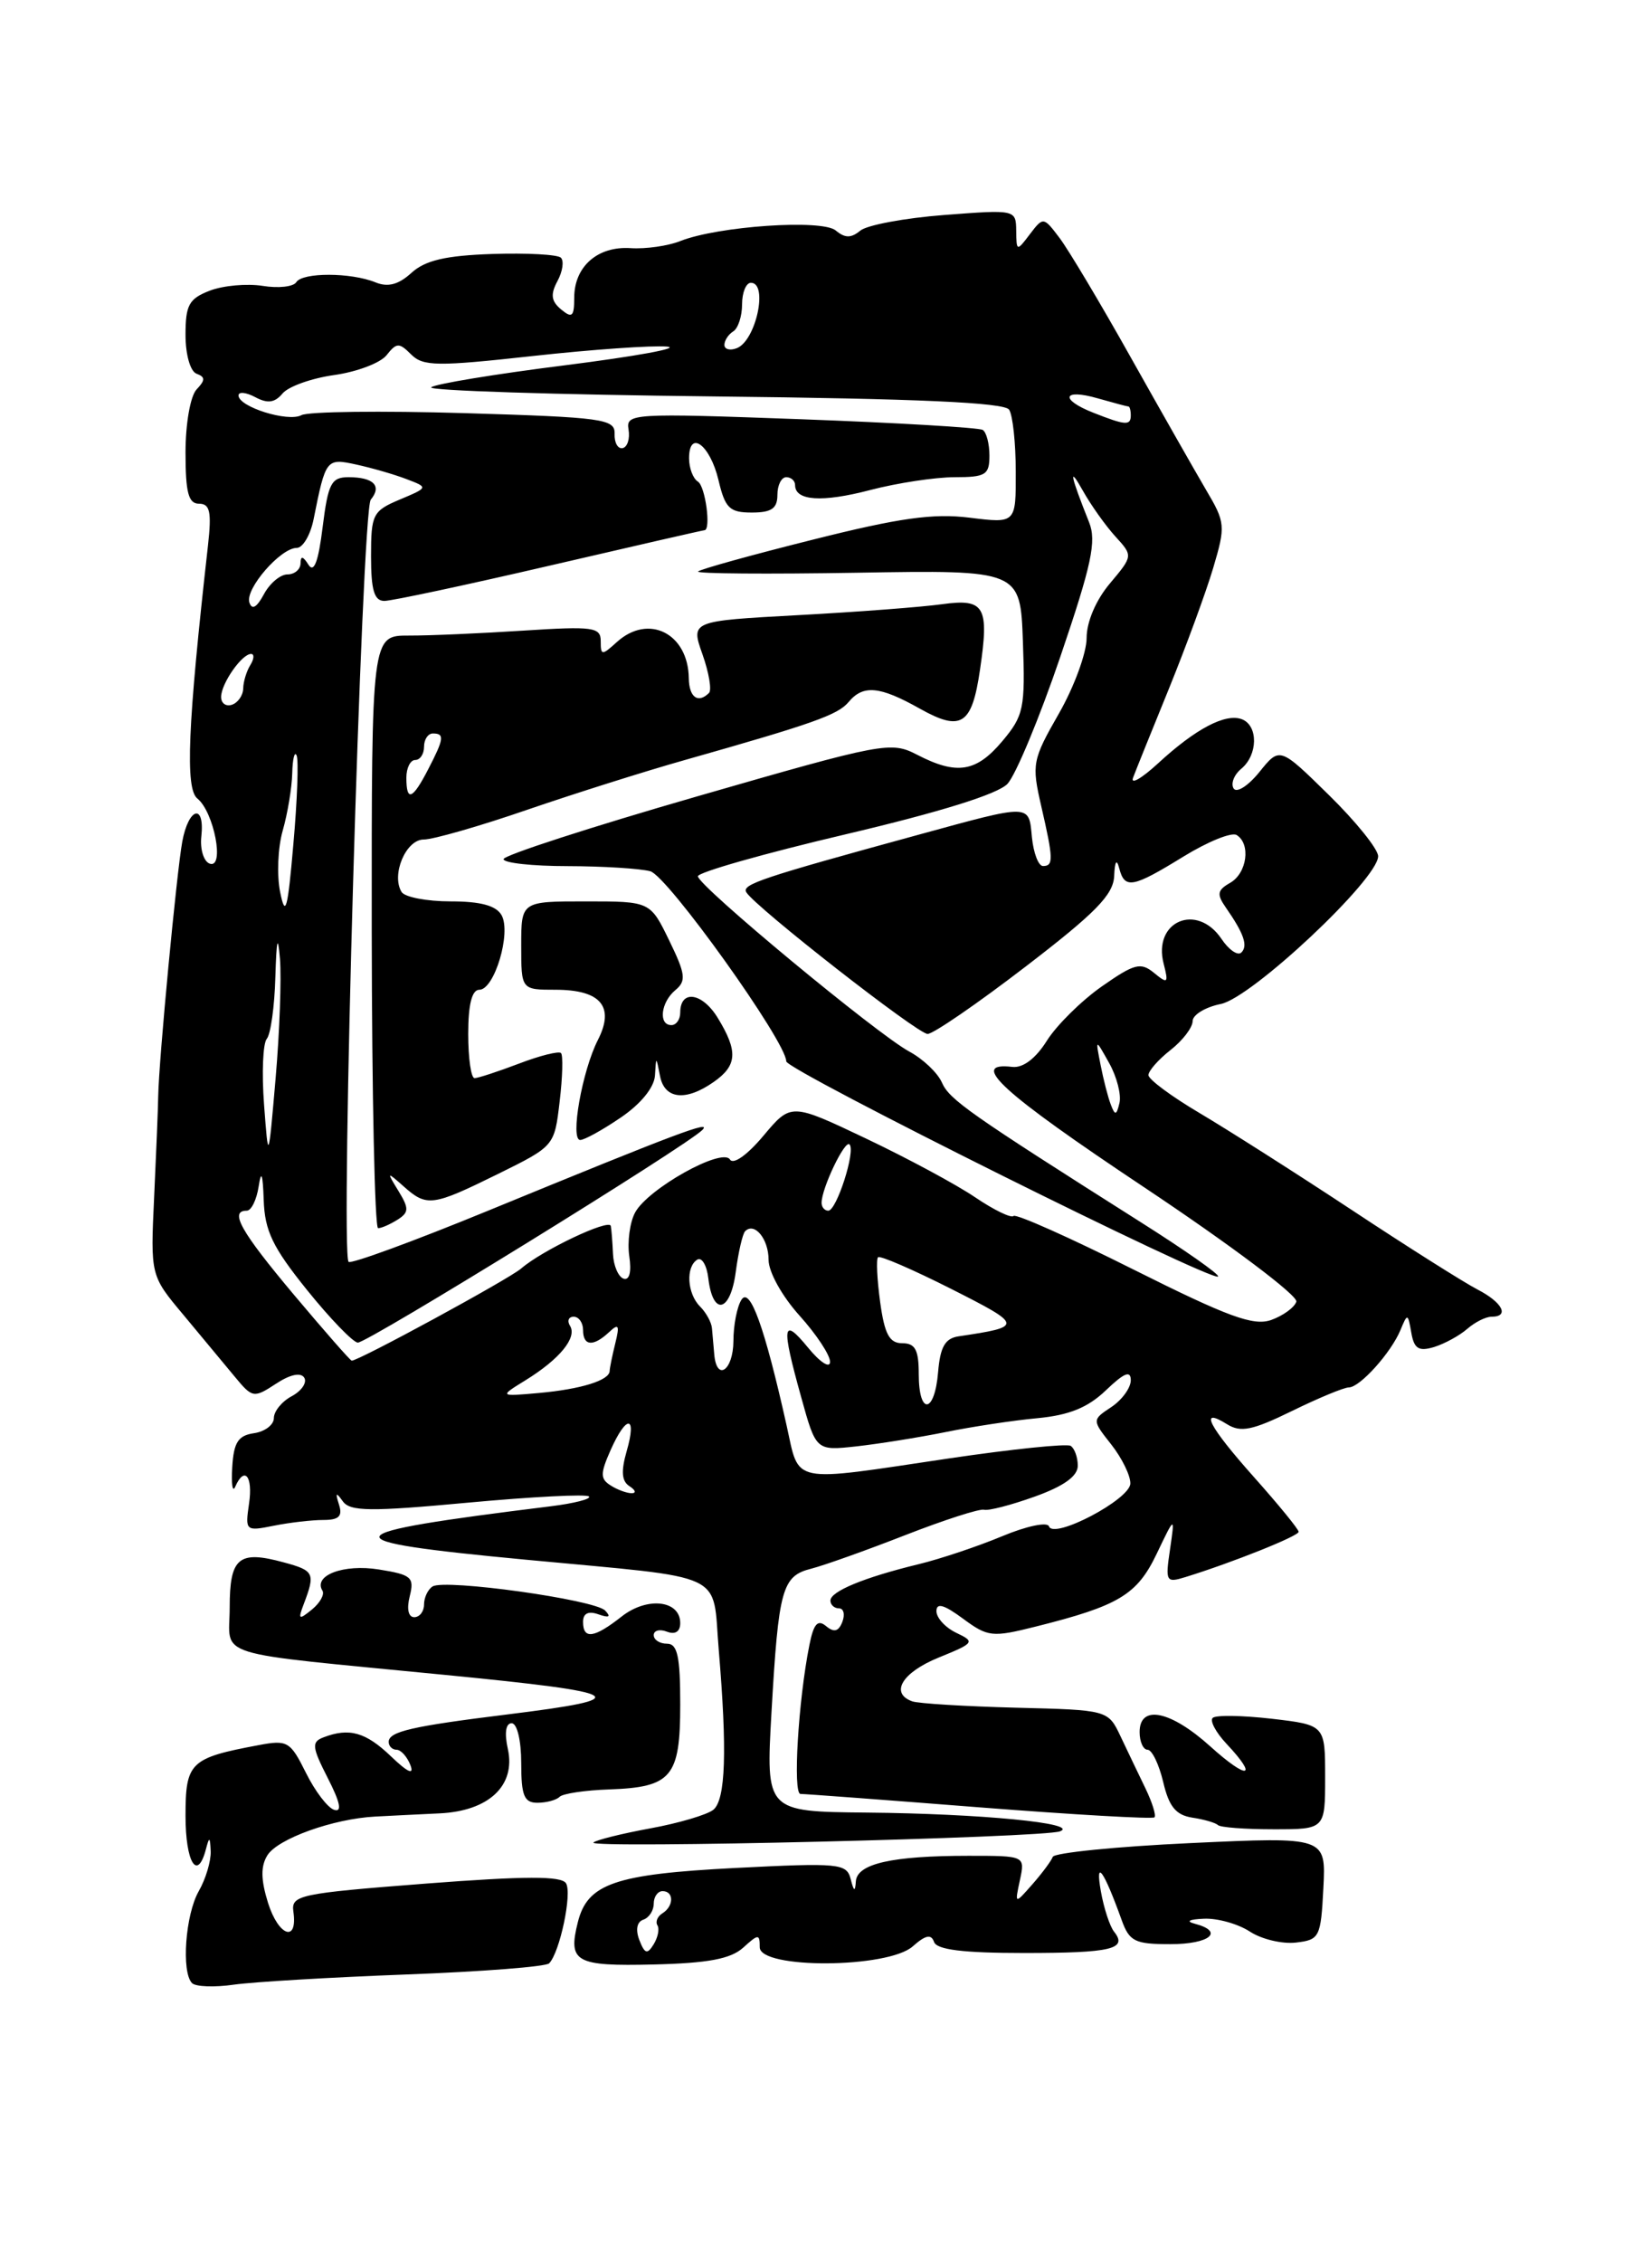 <?xml version="1.0" encoding="UTF-8" standalone="no"?>
<!DOCTYPE svg PUBLIC "-//W3C//DTD SVG 1.1//EN" "http://www.w3.org/Graphics/SVG/1.1/DTD/svg11.dtd" >
<svg xmlns="http://www.w3.org/2000/svg" xmlns:xlink="http://www.w3.org/1999/xlink" version="1.1" viewBox="0 0 187 256">
 <g >
 <path fill="currentColor"
d=" M 46.00 223.43 C 54.53 223.11 61.80 222.55 62.16 222.17 C 63.37 220.93 64.78 214.26 64.07 213.11 C 63.55 212.27 59.49 212.28 48.15 213.15 C 33.84 214.26 32.95 214.45 33.21 216.32 C 33.72 219.87 31.53 219.11 30.34 215.33 C 29.52 212.69 29.50 211.18 30.27 209.94 C 31.45 208.06 37.74 205.80 42.50 205.56 C 44.15 205.47 47.41 205.31 49.75 205.20 C 55.33 204.94 58.39 202.06 57.49 197.93 C 57.08 196.10 57.25 195.00 57.92 195.00 C 58.53 195.00 59.00 196.95 59.00 199.50 C 59.00 203.20 59.33 204.00 60.83 204.00 C 61.84 204.00 62.97 203.70 63.34 203.33 C 63.70 202.96 66.24 202.58 68.96 202.49 C 76.04 202.24 77.00 201.08 77.00 192.88 C 77.00 187.43 76.69 186.00 75.50 186.00 C 74.67 186.00 74.00 185.56 74.00 185.03 C 74.00 184.50 74.67 184.32 75.50 184.64 C 76.43 185.00 77.00 184.63 77.00 183.67 C 77.00 181.07 73.25 180.65 70.36 182.93 C 67.26 185.37 66.00 185.55 66.00 183.53 C 66.00 182.56 66.60 182.27 67.75 182.68 C 68.95 183.10 69.19 182.97 68.50 182.25 C 67.32 181.01 50.38 178.65 48.97 179.52 C 48.44 179.85 48.00 180.77 48.00 181.56 C 48.00 182.35 47.50 183.00 46.89 183.00 C 46.22 183.00 46.02 182.06 46.38 180.63 C 46.92 178.48 46.58 178.19 42.88 177.60 C 38.89 176.96 35.43 178.27 36.50 180.00 C 36.76 180.43 36.22 181.39 35.30 182.14 C 33.82 183.35 33.71 183.27 34.39 181.50 C 35.71 178.02 35.57 177.73 32.13 176.80 C 27.01 175.40 26.00 176.25 26.00 181.91 C 26.00 187.68 23.45 186.89 50.47 189.54 C 71.12 191.56 72.10 192.19 57.47 194.00 C 46.62 195.34 44.00 195.94 44.00 197.11 C 44.00 197.60 44.40 198.00 44.89 198.00 C 45.38 198.00 46.09 198.79 46.46 199.75 C 46.90 200.90 46.16 200.57 44.26 198.75 C 41.39 196.00 39.53 195.48 36.61 196.60 C 35.25 197.12 35.31 197.69 37.10 201.20 C 38.52 203.97 38.74 205.09 37.83 204.80 C 37.10 204.58 35.66 202.69 34.63 200.61 C 32.86 197.05 32.54 196.86 29.27 197.48 C 21.51 198.93 21.00 199.43 21.00 205.48 C 21.00 210.75 22.34 212.95 23.31 209.25 C 23.69 207.79 23.78 207.83 23.85 209.50 C 23.89 210.60 23.29 212.62 22.50 214.00 C 20.98 216.66 20.51 223.17 21.74 224.41 C 22.15 224.82 24.29 224.90 26.49 224.58 C 28.70 224.27 37.47 223.75 46.00 223.43 Z  M 84.12 220.40 C 85.85 218.83 86.00 218.82 86.00 220.35 C 86.00 222.83 100.50 222.75 103.32 220.25 C 104.76 218.97 105.41 218.83 105.73 219.75 C 106.04 220.63 109.02 221.00 115.92 221.00 C 125.81 221.00 127.68 220.56 126.11 218.59 C 125.63 217.99 124.95 215.93 124.61 214.00 C 123.95 210.26 124.93 211.61 126.96 217.25 C 127.84 219.70 128.45 220.00 132.48 220.00 C 136.94 220.00 138.65 218.58 135.25 217.69 C 134.19 217.41 134.59 217.19 136.29 217.12 C 137.82 217.05 140.15 217.71 141.47 218.57 C 142.79 219.44 145.14 220.00 146.69 219.82 C 149.37 219.51 149.51 219.23 149.80 213.67 C 150.10 207.85 150.10 207.85 134.80 208.56 C 126.39 208.95 119.35 209.66 119.17 210.12 C 118.99 210.59 117.95 211.99 116.85 213.24 C 114.86 215.50 114.86 215.50 115.45 212.75 C 116.04 210.00 116.04 210.00 109.64 210.00 C 100.98 210.00 97.03 210.89 96.88 212.88 C 96.80 214.12 96.65 214.06 96.29 212.62 C 95.83 210.86 95.00 210.78 83.20 211.38 C 69.60 212.08 66.50 213.15 65.41 217.51 C 64.27 222.04 65.13 222.51 73.99 222.30 C 80.15 222.15 82.71 221.67 84.12 220.40 Z  M 120.00 207.23 C 122.25 206.32 110.97 205.23 98.10 205.11 C 86.69 205.00 86.69 205.00 87.33 193.75 C 88.13 179.76 88.53 178.34 91.83 177.51 C 93.28 177.14 98.08 175.43 102.48 173.71 C 106.89 171.99 110.90 170.70 111.39 170.84 C 111.89 170.98 114.47 170.31 117.14 169.35 C 120.43 168.17 122.00 167.04 122.00 165.86 C 122.00 164.90 121.63 163.89 121.19 163.61 C 120.74 163.34 114.55 163.98 107.44 165.03 C 89.22 167.74 90.54 168.01 89.03 161.26 C 86.56 150.20 84.89 145.56 83.93 147.08 C 83.43 147.86 83.02 149.96 83.02 151.75 C 83.00 155.09 81.12 156.39 80.85 153.25 C 80.76 152.29 80.65 150.95 80.59 150.29 C 80.53 149.62 79.92 148.52 79.24 147.84 C 77.78 146.38 77.60 143.36 78.93 142.54 C 79.44 142.23 80.01 143.18 80.18 144.66 C 80.69 148.96 82.67 148.52 83.28 143.96 C 83.58 141.69 84.06 139.60 84.35 139.32 C 85.41 138.26 87.00 140.20 87.00 142.56 C 87.00 143.94 88.52 146.67 90.50 148.87 C 92.42 151.00 93.98 153.36 93.96 154.12 C 93.94 154.88 92.82 154.15 91.47 152.50 C 88.56 148.95 88.42 149.95 90.69 158.10 C 92.37 164.17 92.37 164.17 96.94 163.67 C 99.45 163.39 103.97 162.67 107.00 162.06 C 110.03 161.44 114.72 160.73 117.44 160.48 C 121.03 160.14 123.15 159.28 125.19 157.32 C 127.26 155.34 128.00 155.04 128.00 156.19 C 128.00 157.05 127.01 158.41 125.80 159.22 C 123.60 160.68 123.60 160.68 125.80 163.47 C 127.01 165.01 127.98 167.00 127.95 167.88 C 127.90 169.69 119.24 174.23 118.74 172.72 C 118.56 172.19 116.19 172.69 113.46 173.83 C 110.73 174.97 106.47 176.40 104.00 177.00 C 97.81 178.50 94.00 180.08 94.00 181.12 C 94.00 181.60 94.44 182.00 94.97 182.00 C 95.50 182.00 95.67 182.69 95.35 183.53 C 94.93 184.62 94.41 184.76 93.51 184.01 C 92.56 183.22 92.10 183.74 91.62 186.15 C 90.36 192.44 89.73 203.00 90.61 203.00 C 91.10 203.00 100.23 203.68 110.90 204.52 C 121.57 205.35 130.47 205.86 130.68 205.65 C 130.89 205.44 130.43 203.97 129.67 202.39 C 128.90 200.80 127.63 198.15 126.85 196.50 C 125.43 193.50 125.43 193.50 114.96 193.24 C 109.21 193.09 103.94 192.77 103.25 192.52 C 100.71 191.59 102.12 189.25 106.25 187.57 C 110.31 185.92 110.40 185.79 108.25 184.77 C 107.01 184.18 106.00 183.07 106.00 182.32 C 106.00 181.33 106.86 181.58 109.00 183.16 C 111.83 185.25 112.31 185.30 117.25 184.06 C 126.64 181.71 128.71 180.47 130.93 175.83 C 133.00 171.50 133.00 171.50 132.44 175.34 C 131.90 178.98 131.99 179.14 134.19 178.46 C 139.50 176.82 147.00 173.82 147.00 173.34 C 147.00 173.05 144.75 170.30 142.00 167.21 C 136.80 161.38 135.65 159.14 138.89 161.16 C 140.44 162.13 141.76 161.86 146.24 159.67 C 149.24 158.20 152.14 157.00 152.68 157.00 C 153.93 157.00 157.46 153.08 158.53 150.50 C 159.32 148.59 159.37 148.60 159.75 150.79 C 160.07 152.63 160.59 152.95 162.33 152.43 C 163.52 152.06 165.21 151.14 166.08 150.38 C 166.95 149.62 168.18 149.00 168.83 149.00 C 170.91 149.00 170.08 147.38 167.25 145.92 C 165.74 145.14 159.32 141.09 153.00 136.91 C 146.68 132.74 138.91 127.80 135.75 125.93 C 132.59 124.06 130.00 122.14 130.00 121.66 C 130.00 121.18 131.12 119.90 132.50 118.82 C 133.88 117.74 135.00 116.27 135.00 115.55 C 135.00 114.84 136.44 113.96 138.19 113.61 C 141.70 112.91 156.00 99.48 156.00 96.89 C 156.00 96.09 153.49 92.97 150.43 89.97 C 144.86 84.50 144.86 84.50 142.56 87.36 C 141.29 88.93 139.98 89.77 139.64 89.22 C 139.30 88.67 139.69 87.67 140.51 86.99 C 142.40 85.42 142.44 82.11 140.58 81.39 C 138.73 80.68 135.34 82.46 131.10 86.37 C 129.23 88.09 127.95 88.83 128.26 88.00 C 128.57 87.17 130.40 82.63 132.33 77.90 C 134.25 73.17 136.50 67.05 137.32 64.30 C 138.75 59.49 138.71 59.13 136.50 55.40 C 135.24 53.25 131.41 46.52 127.99 40.43 C 124.58 34.34 120.95 28.27 119.94 26.93 C 118.12 24.52 118.09 24.52 116.58 26.50 C 115.09 28.47 115.06 28.46 115.03 26.10 C 115.00 23.72 114.95 23.71 106.88 24.33 C 102.41 24.67 98.14 25.47 97.38 26.10 C 96.34 26.96 95.65 26.96 94.60 26.08 C 93.03 24.78 81.26 25.59 77.00 27.28 C 75.62 27.83 73.10 28.19 71.39 28.08 C 67.65 27.83 65.00 30.16 65.00 33.69 C 65.00 35.83 64.76 36.05 63.52 35.02 C 62.39 34.08 62.29 33.32 63.10 31.81 C 63.69 30.72 63.86 29.53 63.49 29.16 C 63.12 28.80 59.63 28.61 55.73 28.74 C 50.42 28.92 48.13 29.46 46.57 30.88 C 45.11 32.21 43.91 32.53 42.50 31.95 C 39.72 30.82 34.24 30.81 33.54 31.93 C 33.22 32.45 31.51 32.64 29.73 32.35 C 27.95 32.07 25.26 32.31 23.75 32.89 C 21.39 33.80 21.00 34.51 21.00 37.89 C 21.00 40.13 21.54 42.03 22.25 42.29 C 23.25 42.66 23.25 43.02 22.25 44.07 C 21.55 44.82 21.00 47.93 21.00 51.20 C 21.00 55.75 21.33 57.00 22.53 57.00 C 23.77 57.00 23.97 57.92 23.54 61.75 C 21.24 82.15 20.95 89.24 22.34 90.36 C 24.23 91.88 25.46 98.33 23.74 97.73 C 23.06 97.49 22.63 96.10 22.79 94.65 C 23.20 90.85 21.34 91.37 20.63 95.25 C 19.99 98.79 17.98 119.96 17.91 124.00 C 17.89 125.38 17.68 130.51 17.45 135.42 C 17.03 144.34 17.03 144.34 20.77 148.80 C 22.82 151.26 25.43 154.40 26.57 155.78 C 28.57 158.20 28.72 158.23 31.23 156.59 C 32.83 155.53 34.05 155.27 34.44 155.90 C 34.78 156.45 34.14 157.39 33.03 157.99 C 31.91 158.58 31.00 159.70 31.00 160.47 C 31.00 161.23 29.99 162.00 28.75 162.18 C 26.96 162.44 26.46 163.21 26.29 166.00 C 26.17 167.93 26.32 168.94 26.62 168.25 C 27.67 165.85 28.65 167.03 28.19 170.15 C 27.74 173.24 27.80 173.29 30.99 172.65 C 32.78 172.29 35.30 172.00 36.59 172.00 C 38.37 172.00 38.80 171.58 38.37 170.25 C 37.94 168.89 38.03 168.81 38.80 169.88 C 39.62 171.04 41.88 171.07 52.97 170.04 C 60.22 169.37 66.39 169.05 66.67 169.34 C 66.95 169.62 65.00 170.12 62.34 170.45 C 37.15 173.56 36.79 174.35 59.58 176.50 C 82.67 178.68 80.60 177.70 81.36 186.70 C 82.32 198.13 82.14 203.64 80.75 204.79 C 80.06 205.35 76.84 206.31 73.59 206.90 C 70.34 207.50 67.45 208.22 67.17 208.50 C 66.46 209.21 118.17 207.96 120.00 207.23 Z  M 150.00 201.10 C 150.00 195.20 150.00 195.20 143.94 194.49 C 140.60 194.11 137.60 194.06 137.27 194.40 C 136.93 194.73 137.64 196.05 138.83 197.32 C 142.51 201.23 141.23 201.44 137.00 197.62 C 132.50 193.56 129.00 192.85 129.00 196.00 C 129.00 197.10 129.41 198.00 129.90 198.00 C 130.40 198.00 131.19 199.64 131.67 201.65 C 132.32 204.44 133.11 205.39 134.95 205.68 C 136.29 205.88 137.59 206.26 137.86 206.52 C 138.12 206.79 140.96 207.00 144.17 207.00 C 150.00 207.00 150.00 207.00 150.00 201.10 Z  M 72.37 219.53 C 71.92 218.36 72.10 217.47 72.82 217.23 C 73.47 217.01 74.00 216.20 74.00 215.42 C 74.00 214.64 74.45 214.00 75.00 214.00 C 76.30 214.00 76.29 215.70 74.98 216.51 C 74.42 216.86 74.17 217.47 74.42 217.87 C 74.67 218.27 74.47 219.24 73.99 220.02 C 73.27 221.19 72.98 221.10 72.37 219.53 Z  M 69.12 168.09 C 67.94 167.35 67.94 166.75 69.11 164.11 C 70.91 160.05 72.12 160.11 70.94 164.20 C 70.28 166.50 70.37 167.62 71.26 168.18 C 71.94 168.62 72.05 168.97 71.50 168.97 C 70.95 168.97 69.88 168.58 69.12 168.09 Z  M 104.00 155.50 C 104.00 152.75 103.60 152.00 102.14 152.00 C 100.68 152.00 100.13 150.99 99.63 147.34 C 99.28 144.77 99.17 142.49 99.39 142.27 C 99.61 142.05 103.33 143.66 107.65 145.84 C 115.85 149.99 115.87 150.12 108.50 151.22 C 106.98 151.45 106.43 152.41 106.19 155.26 C 105.80 159.99 104.00 160.19 104.00 155.50 Z  M 59.50 156.18 C 63.35 153.80 65.34 151.37 64.53 150.04 C 64.17 149.47 64.36 149.00 64.94 149.00 C 65.52 149.00 66.00 149.68 66.00 150.50 C 66.00 152.33 67.15 152.42 68.94 150.75 C 70.03 149.72 70.16 149.94 69.65 152.00 C 69.31 153.38 69.02 154.79 69.01 155.14 C 68.99 156.20 65.77 157.20 61.00 157.63 C 56.50 158.03 56.50 158.03 59.50 156.18 Z  M 33.25 146.49 C 27.24 139.33 25.93 137.00 27.93 137.00 C 28.45 137.00 29.05 135.76 29.28 134.25 C 29.57 132.34 29.75 132.81 29.85 135.79 C 29.97 139.30 30.87 141.15 34.75 145.97 C 37.36 149.21 39.95 151.89 40.50 151.93 C 41.54 152.00 77.74 129.67 79.50 127.87 C 80.64 126.71 76.76 128.17 55.23 137.01 C 46.82 140.46 39.73 143.06 39.46 142.79 C 38.50 141.84 40.95 57.77 41.97 56.54 C 43.26 54.98 42.28 54.00 39.45 54.00 C 37.50 54.00 37.14 54.69 36.52 59.66 C 36.04 63.56 35.54 64.88 34.92 63.91 C 34.29 62.91 34.03 62.87 34.02 63.75 C 34.01 64.44 33.34 65.00 32.54 65.00 C 31.73 65.00 30.53 66.01 29.87 67.25 C 29.06 68.75 28.52 69.06 28.23 68.18 C 27.72 66.65 31.76 62.00 33.59 62.00 C 34.28 62.00 35.14 60.54 35.50 58.75 C 36.87 51.90 36.93 51.83 40.34 52.57 C 42.08 52.95 44.62 53.68 46.00 54.21 C 48.50 55.16 48.50 55.16 45.25 56.53 C 42.19 57.82 42.00 58.20 42.00 62.95 C 42.00 66.79 42.36 68.00 43.51 68.00 C 44.34 68.00 52.77 66.20 62.25 64.00 C 71.72 61.80 79.59 60.00 79.74 60.00 C 80.51 60.00 79.85 55.02 79.00 54.50 C 78.45 54.16 78.00 52.97 78.00 51.86 C 78.00 48.56 80.38 50.33 81.33 54.33 C 82.08 57.51 82.58 58.00 85.10 58.00 C 87.33 58.00 88.00 57.54 88.00 56.00 C 88.00 54.90 88.45 54.00 89.00 54.00 C 89.55 54.00 90.00 54.40 90.00 54.89 C 90.00 56.68 93.05 56.88 98.51 55.45 C 101.58 54.65 105.88 54.00 108.05 54.00 C 111.57 54.00 112.00 53.74 112.00 51.56 C 112.00 50.22 111.66 48.91 111.24 48.65 C 110.82 48.39 101.55 47.84 90.65 47.44 C 71.53 46.74 70.84 46.78 71.15 48.61 C 71.32 49.65 71.02 50.59 70.48 50.71 C 69.94 50.82 69.53 50.10 69.57 49.09 C 69.63 47.41 68.27 47.22 52.57 46.75 C 43.18 46.47 34.88 46.57 34.12 46.98 C 32.60 47.80 27.00 46.04 27.00 44.75 C 27.00 44.30 27.85 44.39 28.89 44.94 C 30.29 45.69 31.10 45.58 31.98 44.53 C 32.63 43.74 35.26 42.80 37.83 42.44 C 40.40 42.08 43.07 41.07 43.76 40.19 C 44.89 38.76 45.18 38.75 46.54 40.11 C 47.89 41.46 49.48 41.48 60.28 40.29 C 67.00 39.55 73.85 39.07 75.50 39.22 C 77.15 39.38 71.97 40.32 64.00 41.33 C 56.02 42.33 49.19 43.46 48.81 43.83 C 48.42 44.20 62.82 44.66 80.81 44.86 C 103.85 45.11 113.72 45.55 114.23 46.36 C 114.64 46.99 114.98 50.14 114.98 53.37 C 115.00 59.23 115.00 59.23 109.75 58.58 C 105.63 58.07 101.82 58.60 92.00 61.07 C 85.12 62.79 79.28 64.41 79.02 64.67 C 78.76 64.92 86.86 64.98 97.02 64.81 C 115.50 64.50 115.50 64.50 115.79 72.63 C 116.06 80.16 115.88 80.99 113.45 83.88 C 110.50 87.38 108.31 87.73 103.82 85.41 C 100.84 83.87 100.06 84.02 78.87 90.13 C 66.84 93.60 57.00 96.79 57.00 97.22 C 57.00 97.65 60.26 98.01 64.25 98.01 C 68.24 98.02 72.45 98.28 73.61 98.59 C 75.57 99.12 89.00 117.88 89.00 120.10 C 89.00 121.10 137.21 145.11 137.88 144.45 C 138.09 144.24 134.14 141.47 129.11 138.29 C 109.72 126.01 107.47 124.44 106.62 122.50 C 106.14 121.40 104.48 119.83 102.94 119.00 C 99.32 117.06 79.00 100.22 79.00 99.16 C 79.00 98.71 86.50 96.58 95.68 94.42 C 106.43 91.89 112.95 89.86 114.04 88.70 C 114.97 87.72 117.67 81.23 120.03 74.30 C 123.57 63.89 124.14 61.24 123.28 59.10 C 121.16 53.79 120.92 52.58 122.56 55.50 C 123.48 57.15 125.15 59.49 126.25 60.70 C 128.26 62.90 128.26 62.90 125.63 66.03 C 124.05 67.91 123.00 70.37 123.00 72.20 C 123.00 73.88 121.59 77.73 119.86 80.75 C 116.86 85.99 116.77 86.47 117.86 91.20 C 119.24 97.20 119.27 98.00 118.06 98.00 C 117.55 98.00 116.99 96.54 116.81 94.75 C 116.45 90.94 116.79 90.95 104.00 94.45 C 86.16 99.33 83.93 100.08 84.48 100.97 C 85.54 102.68 103.87 117.00 105.00 117.00 C 105.64 117.00 110.62 113.58 116.08 109.39 C 124.01 103.31 126.02 101.26 126.12 99.14 C 126.19 97.45 126.40 97.13 126.69 98.25 C 127.31 100.64 128.19 100.48 133.96 96.93 C 136.71 95.24 139.42 94.14 139.98 94.49 C 141.61 95.49 141.16 98.81 139.25 99.90 C 137.79 100.73 137.71 101.19 138.76 102.70 C 140.81 105.64 141.29 107.04 140.51 107.79 C 140.11 108.18 139.10 107.49 138.27 106.25 C 135.48 102.11 130.48 104.25 131.72 109.05 C 132.29 111.27 132.19 111.37 130.63 110.09 C 129.12 108.85 128.41 109.04 124.71 111.63 C 122.39 113.26 119.60 116.02 118.50 117.77 C 117.24 119.78 115.80 120.87 114.59 120.73 C 109.57 120.13 113.37 123.60 129.54 134.37 C 139.32 140.89 146.96 146.63 146.74 147.30 C 146.52 147.96 145.23 148.89 143.89 149.37 C 141.88 150.07 139.04 149.03 128.33 143.67 C 121.13 140.06 115.01 137.33 114.73 137.60 C 114.46 137.87 112.50 136.92 110.39 135.49 C 108.27 134.05 102.71 131.06 98.04 128.84 C 89.54 124.80 89.54 124.80 86.41 128.53 C 84.59 130.70 83.01 131.82 82.63 131.21 C 81.76 129.81 73.33 134.52 71.89 137.21 C 71.29 138.32 71.00 140.54 71.23 142.14 C 71.50 143.95 71.25 144.91 70.58 144.69 C 69.99 144.48 69.45 143.23 69.39 141.91 C 69.33 140.58 69.22 139.15 69.14 138.73 C 68.98 137.87 61.35 141.49 59.00 143.54 C 57.60 144.75 40.51 154.04 39.81 153.97 C 39.64 153.95 36.69 150.58 33.25 146.49 Z  M 45.00 138.02 C 46.30 137.19 46.31 136.75 45.11 134.78 C 43.75 132.56 43.77 132.55 45.69 134.25 C 48.32 136.59 48.93 136.51 56.36 132.85 C 62.76 129.69 62.76 129.69 63.35 124.65 C 63.68 121.88 63.75 119.41 63.50 119.16 C 63.25 118.92 61.11 119.45 58.74 120.36 C 56.37 121.26 54.11 122.00 53.72 122.00 C 53.32 122.00 53.00 119.75 53.00 117.00 C 53.00 113.66 53.42 112.00 54.26 112.00 C 55.97 112.00 57.89 105.56 56.78 103.57 C 56.17 102.48 54.41 102.00 51.01 102.00 C 48.32 102.00 45.82 101.52 45.46 100.94 C 44.26 99.00 45.94 95.00 47.96 95.00 C 49.02 95.00 54.30 93.49 59.69 91.63 C 65.09 89.78 73.10 87.25 77.50 86.01 C 92.07 81.88 94.83 80.90 96.05 79.45 C 97.70 77.46 99.57 77.63 104.12 80.19 C 108.81 82.82 110.02 82.05 110.93 75.80 C 111.99 68.62 111.47 67.71 106.66 68.37 C 104.37 68.69 97.03 69.25 90.34 69.61 C 78.18 70.27 78.18 70.27 79.52 74.05 C 80.25 76.12 80.58 78.08 80.26 78.41 C 79.02 79.65 78.00 78.91 77.97 76.75 C 77.90 71.67 73.41 69.41 69.83 72.65 C 68.12 74.20 68.00 74.19 68.00 72.55 C 68.00 70.97 67.15 70.85 59.25 71.36 C 54.44 71.67 48.60 71.93 46.28 71.92 C 42.06 71.91 42.06 71.91 42.08 105.46 C 42.10 123.90 42.42 138.99 42.80 138.98 C 43.19 138.98 44.17 138.54 45.00 138.02 Z  M 70.27 126.46 C 72.54 124.92 74.05 123.06 74.14 121.71 C 74.27 119.50 74.27 119.50 74.71 121.75 C 75.21 124.39 77.61 124.66 80.78 122.44 C 83.46 120.57 83.56 118.97 81.25 115.19 C 79.49 112.30 77.00 111.95 77.00 114.58 C 77.00 115.36 76.55 116.00 76.00 116.00 C 74.50 116.00 74.80 113.41 76.45 112.04 C 77.70 111.00 77.61 110.24 75.75 106.42 C 73.60 102.00 73.60 102.00 66.30 102.00 C 59.00 102.00 59.00 102.00 59.00 107.00 C 59.00 112.00 59.00 112.00 62.88 112.00 C 68.00 112.00 69.61 113.90 67.68 117.68 C 65.90 121.16 64.51 129.00 65.68 129.00 C 66.15 129.00 68.22 127.86 70.27 126.46 Z  M 93.00 136.11 C 93.00 134.47 95.63 128.96 96.16 129.50 C 96.88 130.22 94.70 137.00 93.76 137.00 C 93.34 137.00 93.00 136.60 93.00 136.11 Z  M 29.89 125.00 C 29.62 121.42 29.76 118.07 30.20 117.55 C 30.64 117.03 31.08 113.88 31.17 110.55 C 31.30 106.25 31.45 105.66 31.69 108.50 C 31.87 110.70 31.65 116.78 31.20 122.00 C 30.38 131.50 30.38 131.50 29.89 125.00 Z  M 125.74 125.00 C 125.42 124.17 124.90 122.15 124.58 120.50 C 123.99 117.50 123.99 117.50 125.56 120.31 C 126.42 121.85 126.94 123.88 126.72 124.81 C 126.38 126.23 126.22 126.26 125.74 125.00 Z  M 31.72 100.99 C 31.32 99.06 31.45 95.92 32.00 94.00 C 32.55 92.08 33.04 89.16 33.08 87.51 C 33.12 85.85 33.35 84.95 33.58 85.50 C 33.81 86.05 33.65 90.55 33.21 95.50 C 32.57 102.93 32.31 103.89 31.72 100.99 Z  M 25.03 78.83 C 25.07 77.30 27.38 74.00 28.42 74.00 C 28.80 74.00 28.77 74.56 28.34 75.25 C 27.91 75.94 27.54 77.14 27.53 77.91 C 27.51 78.69 26.94 79.52 26.25 79.75 C 25.56 79.98 25.01 79.57 25.03 78.83 Z  M 123.75 46.70 C 119.92 45.19 120.30 43.94 124.24 45.07 C 126.03 45.58 127.60 46.00 127.74 46.00 C 127.88 46.00 128.00 46.45 128.00 47.00 C 128.00 48.19 127.40 48.14 123.75 46.70 Z  M 82.00 39.03 C 82.00 38.53 82.45 37.84 83.00 37.50 C 83.55 37.16 84.00 35.78 84.00 34.44 C 84.00 33.10 84.45 32.00 85.00 32.00 C 86.99 32.00 85.57 38.57 83.40 39.40 C 82.63 39.70 82.00 39.53 82.00 39.03 Z  M 46.00 88.00 C 46.00 86.90 46.45 86.00 47.00 86.00 C 47.55 86.00 48.00 85.33 48.00 84.50 C 48.00 83.67 48.45 83.00 49.00 83.00 C 50.34 83.00 50.27 83.58 48.47 87.05 C 46.69 90.50 46.00 90.77 46.00 88.00 Z "/>
</g>
</svg>